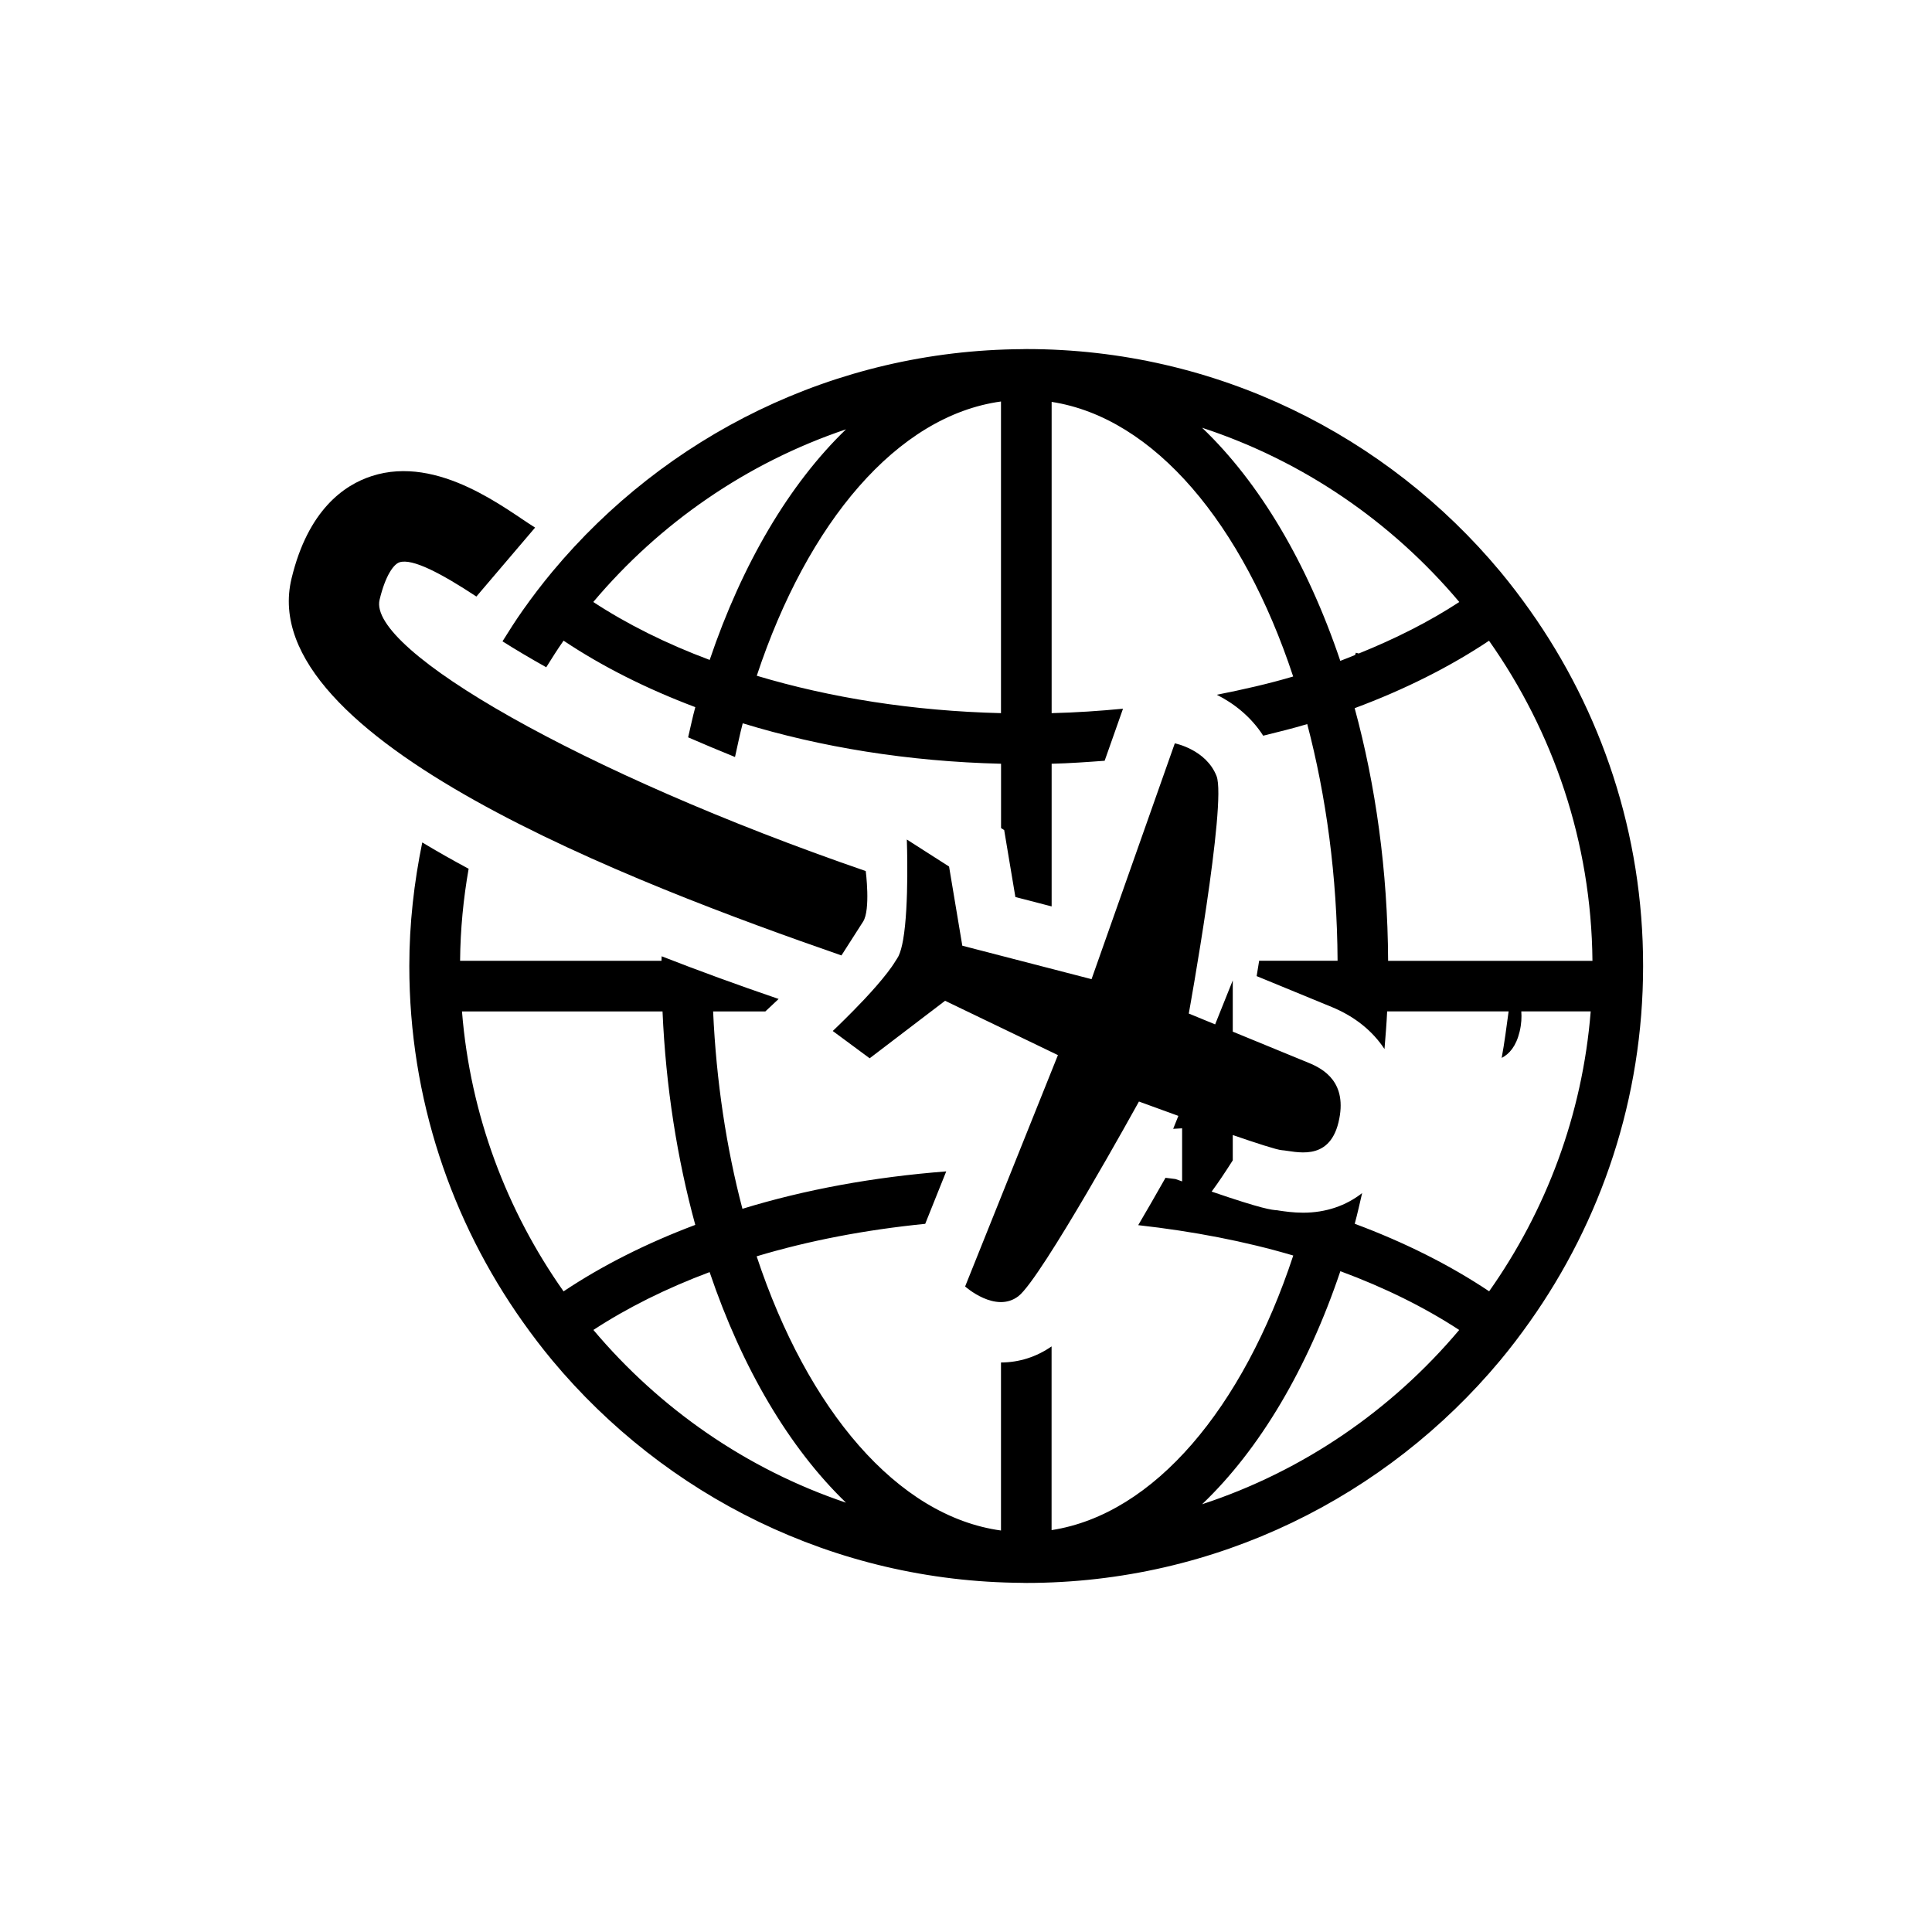 <?xml version="1.0" encoding="utf-8"?>
<!-- Generator: Adobe Illustrator 16.0.0, SVG Export Plug-In . SVG Version: 6.00 Build 0)  -->
<!DOCTYPE svg PUBLIC "-//W3C//DTD SVG 1.1//EN" "http://www.w3.org/Graphics/SVG/1.1/DTD/svg11.dtd">
<svg version="1.1" id="Layer_1" xmlns="http://www.w3.org/2000/svg" xmlns:xlink="http://www.w3.org/1999/xlink" x="0px" y="0px"
	 width="64px" height="64px" viewBox="0 0 64 64" enable-background="new 0 0 64 64" xml:space="preserve">
<g>
	<path d="M28.592,30.528c0.251-0.392,0.087-1.673,0.087-1.673c-9.441-3.253-16.504-7.33-16.105-8.987
		c0.197-0.819,0.47-1.178,0.659-1.241c0.423-0.138,1.378,0.363,2.548,1.134l1.945-2.284c-0.92-0.565-3.188-2.431-5.416-1.705
		c-0.909,0.294-2.107,1.122-2.653,3.394c-1.28,5.32,11.41,10.122,18.217,12.484C27.873,31.651,28.341,30.92,28.592,30.528z"/>
	<path d="M50.679,20.216c-0.311-0.439-0.637-0.868-0.98-1.281c-3.752-4.501-9.396-7.372-15.701-7.372
		c-0.011,0-0.02,0.001-0.03,0.001c-0.007,0-0.013-0.001-0.019-0.001c-0.023,0-0.046,0.003-0.07,0.003
		c-6.256,0.036-11.852,2.898-15.58,7.37c-0.344,0.413-0.67,0.841-0.98,1.28c-0.236,0.334-0.456,0.681-0.673,1.029
		c0.427,0.27,0.91,0.557,1.449,0.859c0.186-0.297,0.372-0.595,0.574-0.881c1.271,0.849,2.739,1.59,4.364,2.202
		c-0.09,0.325-0.158,0.667-0.238,1c0.497,0.217,1.02,0.435,1.553,0.652c0.084-0.375,0.16-0.754,0.256-1.117
		c2.581,0.791,5.481,1.266,8.557,1.34v2.131l0.104,0.066l0.146,0.876l0.225,1.342l1.201,0.311V25.3
		c0.595-0.014,1.176-0.056,1.756-0.099l0.439-1.244l0.169-0.48c-0.774,0.074-1.56,0.128-2.364,0.147V13.313
		c3.404,0.526,6.335,4.051,8.001,9.097c-0.806,0.239-1.659,0.433-2.53,0.605c0.57,0.286,1.135,0.729,1.537,1.356
		c0.492-0.122,0.986-0.242,1.459-0.385c0.626,2.384,0.99,5.035,1.005,7.84h-2.598c-0.028,0.17-0.054,0.33-0.083,0.509
		c1.017,0.418,2.227,0.916,2.49,1.024c0.777,0.321,1.357,0.803,1.745,1.392c0.033-0.414,0.069-0.826,0.088-1.248h4.024
		c-0.071,0.519-0.137,1.042-0.23,1.542c0.255-0.131,0.477-0.386,0.594-0.868c0.063-0.261,0.07-0.478,0.056-0.674h2.299
		c-0.274,3.435-1.483,6.607-3.364,9.273c-1.293-0.864-2.791-1.619-4.453-2.237c0.091-0.332,0.166-0.676,0.246-1.017
		c-0.532,0.417-1.199,0.65-1.953,0.65c-0.33,0-0.609-0.042-0.795-0.069l-0.057-0.01c-0.2-0.014-0.481-0.038-2.181-0.62
		c0.201-0.27,0.438-0.623,0.7-1.035V37.6c0.79,0.271,1.463,0.49,1.621,0.501c0.436,0.031,1.558,0.414,1.881-0.921
		c0.323-1.336-0.516-1.777-0.983-1.97c-0.264-0.108-1.495-0.614-2.519-1.035v-1.698l-0.584,1.457
		c-0.508-0.209-0.873-0.359-0.873-0.359s1.265-6.982,0.92-7.866c-0.346-0.884-1.383-1.085-1.383-1.085l-2.758,7.812l-2.998-0.776
		l0,0l-1.283-0.332l-0.439-2.623L30.04,27.81c-0.001,0,0.082,2.162-0.124,3.328c-0.039,0.22-0.089,0.405-0.151,0.533
		c-0.023,0.048-0.065,0.108-0.099,0.162c-0.146,0.242-0.375,0.531-0.629,0.823c-0.001,0.002-0.003,0.003-0.004,0.005
		c-0.12,0.138-0.246,0.276-0.371,0.41c-0.014,0.015-0.027,0.03-0.041,0.044c-0.119,0.126-0.236,0.248-0.349,0.362
		c-0.381,0.388-0.686,0.676-0.686,0.676l1.223,0.904l2.036-1.553h0.001l0.461-0.352l0.731,0.352l0,0l1.852,0.891l0.944,0.455v0
		l0.211,0.102l-3.074,7.664c0,0,1.008,0.905,1.766,0.321c0.759-0.584,3.992-6.447,3.992-6.447s0.566,0.208,1.306,0.475l-0.172,0.429
		c0.1-0.003,0.195-0.014,0.296-0.017v1.758c-0.074-0.026-0.143-0.05-0.221-0.078c-0.108-0.016-0.221-0.026-0.329-0.041
		c-0.33,0.583-0.632,1.106-0.904,1.569c1.816,0.203,3.548,0.536,5.136,1.006c-1.667,5.047-4.602,8.57-8.006,9.096v-6.086
		c-0.493,0.343-1.068,0.532-1.676,0.533V50.7c-3.439-0.472-6.41-4.002-8.094-9.083c1.715-0.516,3.599-0.878,5.584-1.076l0.696-1.737
		c-2.403,0.185-4.683,0.604-6.751,1.239c-0.529-2.009-0.867-4.214-0.971-6.538h1.73l0.44-0.413
		c-1.368-0.468-2.659-0.939-3.875-1.414c-0.001,0.05-0.005,0.099-0.005,0.149h-6.672c0.009-1.039,0.109-2.056,0.283-3.048
		c-0.539-0.29-1.052-0.58-1.536-0.872c-0.271,1.324-0.429,2.689-0.429,4.093c0,4.387,1.395,8.451,3.756,11.784
		c0.311,0.439,0.637,0.868,0.98,1.28c3.729,4.472,9.324,7.334,15.58,7.37c0.024,0,0.047,0.003,0.07,0.003
		c0.006,0,0.012-0.001,0.019-0.001c0.011,0,0.02,0.001,0.03,0.001c6.305,0,11.949-2.871,15.701-7.371
		c0.344-0.413,0.67-0.842,0.98-1.281c2.361-3.333,3.755-7.397,3.755-11.784C54.434,27.614,53.04,23.549,50.679,20.216z
		 M23.509,21.861c-1.441-0.538-2.738-1.186-3.856-1.919c2.192-2.604,5.077-4.61,8.372-5.72
		C26.146,16.033,24.585,18.682,23.509,21.861z M33.159,23.624c-2.918-0.071-5.665-0.511-8.09-1.239
		c1.684-5.08,4.65-8.613,8.09-9.085V23.624z M15.304,33.505h6.643c0.109,2.51,0.489,4.893,1.085,7.071
		c-1.625,0.611-3.094,1.354-4.363,2.202C16.788,40.111,15.578,36.94,15.304,33.505z M19.657,44.056
		c1.117-0.731,2.412-1.378,3.85-1.916c1.076,3.18,2.639,5.827,4.518,7.638C24.729,48.669,21.851,46.66,19.657,44.056z M39.821,49.83
		c1.908-1.819,3.494-4.497,4.58-7.72c1.473,0.544,2.797,1.201,3.937,1.947C46.112,46.7,43.179,48.73,39.821,49.83z M39.821,14.17
		c3.357,1.1,6.293,3.128,8.52,5.772c-0.979,0.641-2.102,1.211-3.33,1.706c-0.056-0.016-0.096-0.025-0.096-0.025l-0.026,0.074
		c-0.163,0.065-0.322,0.133-0.49,0.195C43.313,18.67,41.729,15.99,39.821,14.17z M45.983,31.828
		c-0.014-2.986-0.413-5.817-1.108-8.369c1.659-0.617,3.158-1.371,4.451-2.234c2.12,3.008,3.39,6.658,3.426,10.604H45.983z"/>
</g>
</svg>

